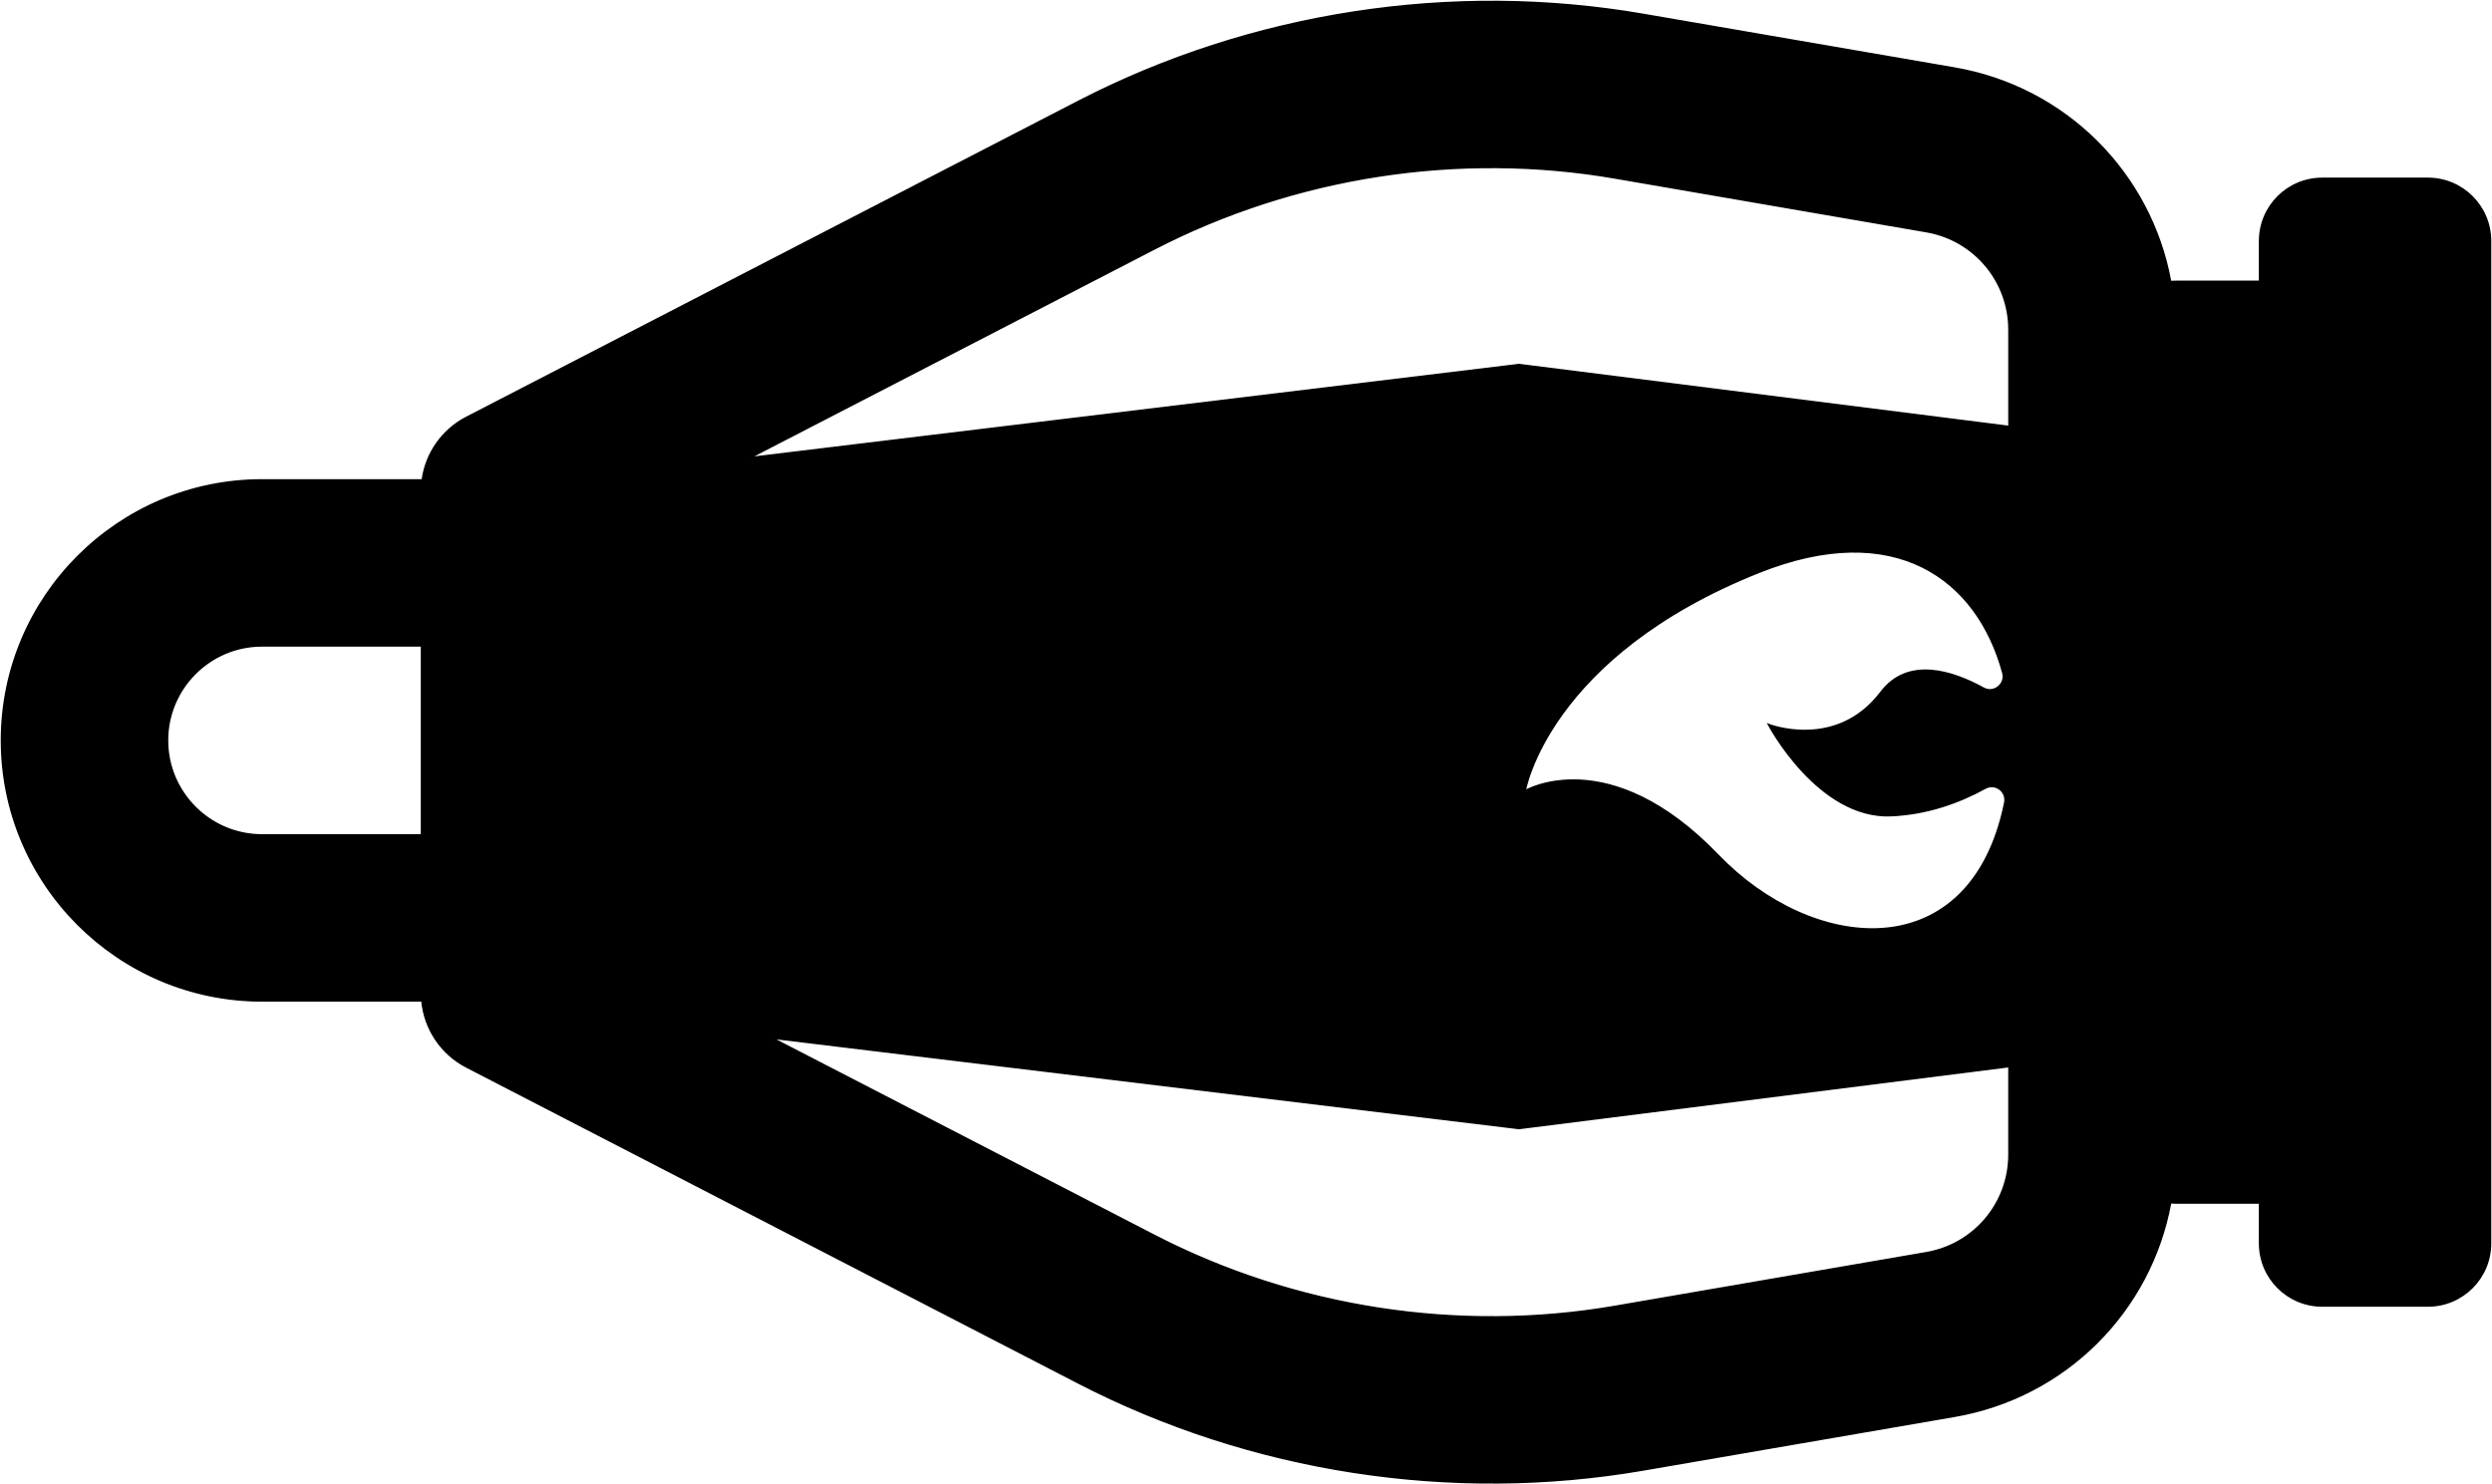 <svg xmlns="http://www.w3.org/2000/svg" viewBox="-0.3 -408.687 512.6 305.4">
	<path d="M 221.485 -387.818 L 95.647 -322.827 c -4.985 2.574 -8.34 7.404 -9.083 12.868 H 53.596 C 24.043 -309.958 -0 -285.916 -0 -256.362 s 24.043 53.597 53.596 53.597 h 32.891 c 0.536 5.759 3.956 10.905 9.159 13.592 l 125.838 64.991 c 35.527 18.349 76.794 24.712 116.198 17.918 l 64.055 -11.044 c 22.945 -3.956 40.395 -21.721 44.452 -43.915 c 0.41 0.014 0.82 0.031 1.234 0.031 h 17.07 v 8.305 c 0 7.117 5.769 12.886 12.886 12.886 h 21.734 c 7.117 -0 12.886 -5.769 12.886 -12.886 v -206.224 c -0 -7.117 -5.769 -12.886 -12.886 -12.886 h -21.734 c -7.117 0 -12.886 5.769 -12.886 12.886 v 8.305 h -17.07 c -0.414 0 -0.824 0.017 -1.234 0.031 c -4.059 -22.195 -21.508 -39.959 -44.452 -43.914 l -64.056 -11.045 C 298.28 -412.53 257.014 -406.165 221.485 -387.818 z M 412.935 -189.246 v 18.097 c 0 9.996 -7.15 18.482 -17 20.181 l -64.055 11.044 c -32.122 5.539 -65.762 0.35 -94.721 -14.607 l -78.556 -40.571 l 153.551 18.588 L 412.935 -189.246 z M 34.156 -256.362 c -0 -10.719 8.721 -19.441 19.44 -19.441 h 32.81 v 38.881 h -32.81 v 0.001 C 42.877 -236.921 34.156 -245.643 34.156 -256.362 z M 411.677 -270.263 c 0.631 2.323 -1.844 4.312 -3.954 3.152 c -6.401 -3.522 -15.566 -6.505 -21.118 0.824 c -9.206 12.152 -23.163 6.628 -23.163 6.628 s 10.274 19.517 25.372 18.781 c 7.417 -0.362 13.849 -2.689 19.264 -5.658 c 2.072 -1.137 4.476 0.697 3.995 3.01 c -0.133 0.634 -0.275 1.269 -0.427 1.904 c -7.733 32.03 -39.165 28.994 -58.551 8.846 c -22.463 -23.345 -39.652 -13.257 -39.652 -13.257 s 4.71 -27.618 48.122 -44.926 C 389.51 -302.101 406.426 -289.607 411.677 -270.263 z M 331.88 -372.076 l 64.057 11.045 c 9.85 1.697 16.999 10.186 16.999 20.181 v 19.89 l -100.781 -12.732 l -158.087 19.137 l 83.092 -42.914 C 266.121 -372.427 299.76 -377.616 331.88 -372.076 z" stroke="#000000" stroke-width="0.3" fill="FFFF00"/>
</svg>
